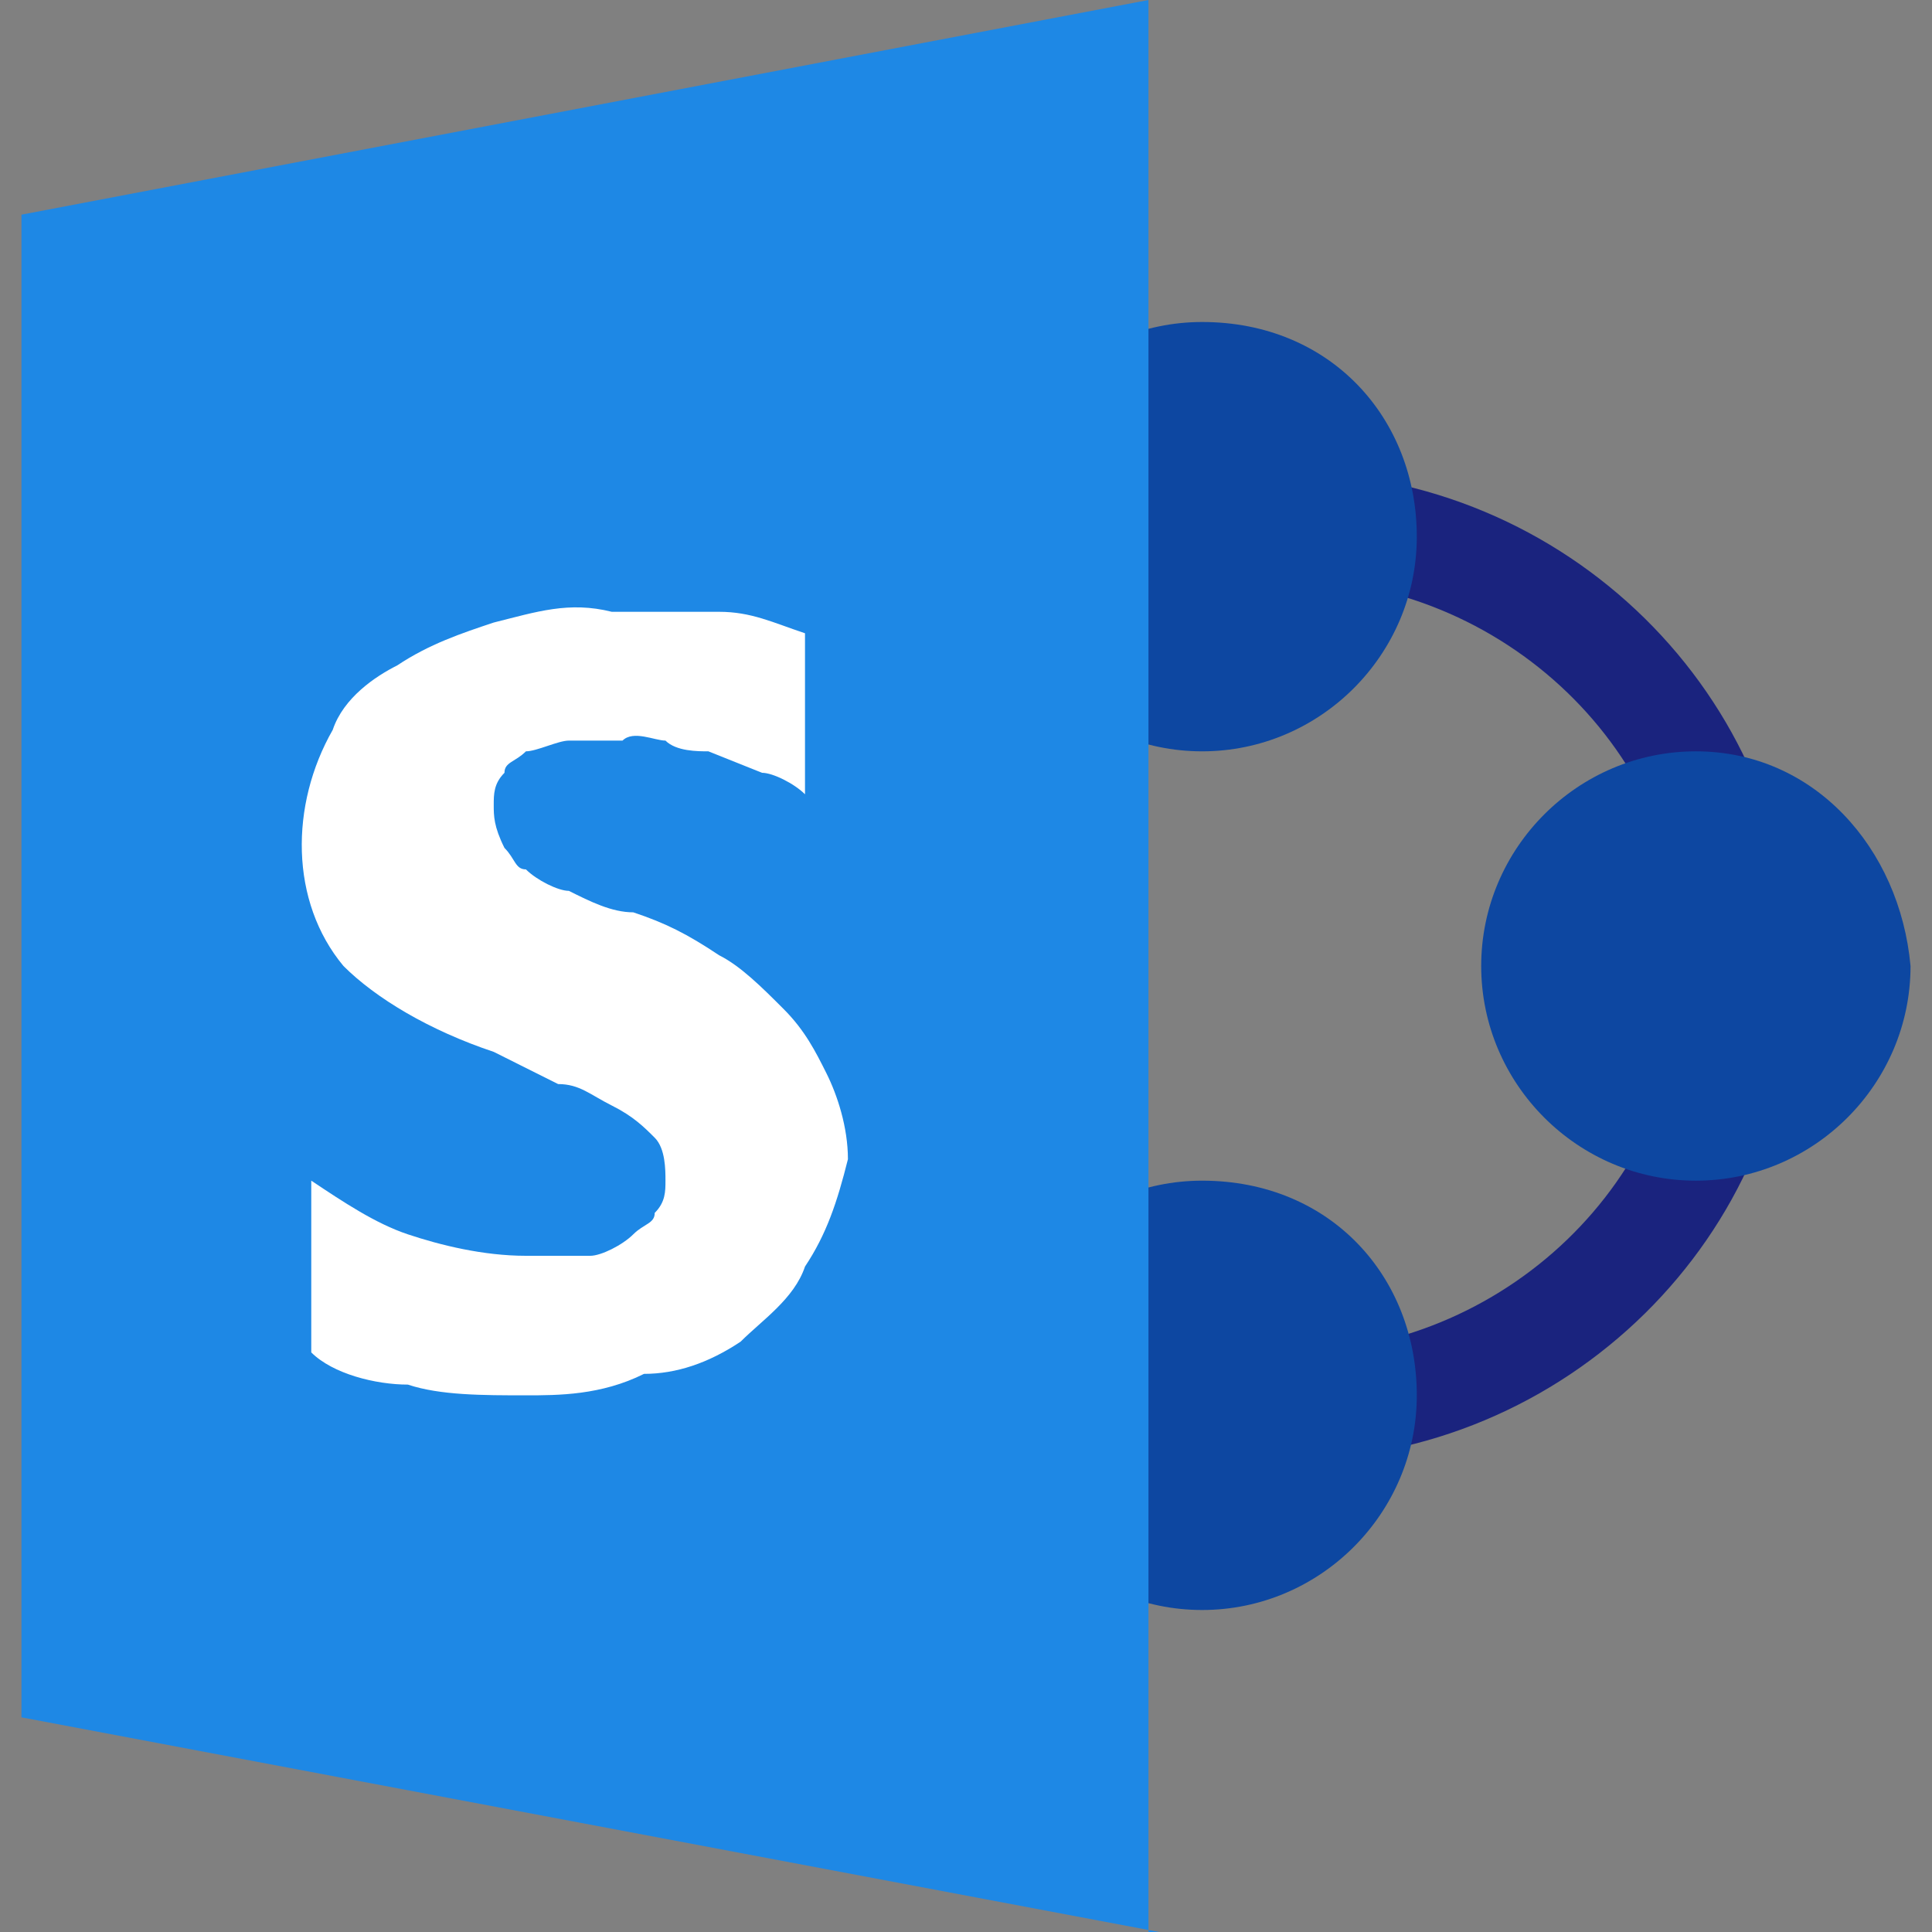 <?xml version="1.0" encoding="utf-8"?>
<!-- Generator: Adobe Illustrator 23.0.2, SVG Export Plug-In . SVG Version: 6.00 Build 0)  -->
<svg version="1.1" id="レイヤー_1" xmlns="http://www.w3.org/2000/svg" xmlns:xlink="http://www.w3.org/1999/xlink" x="0px"
	 y="0px" viewBox="0 0 18 18" style="enable-background:new 0 0 18 18;" xml:space="preserve">
<rect x="0" y="0" width="18" height="18" fill="#808080" stroke="none"/>
<style type="text/css">
	.st0{fill:#1A237E;}
	.st1{fill:#0D47A1;}
	.st2{fill:#1E88E5;}
	.st3{fill:#FFFFFF;}
</style>
<g transform="translate(-6 -6)">
	<path class="st0" d="M18,19.6v-1c2,0,3.7-1.6,3.7-3.6S20,11.4,18,11.4v-1c2.6,0,4.7,2.1,4.7,4.6S20.6,19.6,18,19.6
		C18,19.6,18,19.6,18,19.6z"/>
	<path class="st1" d="M23.8,15c0,1.1-0.9,2-2,2s-2-0.9-2-2s0.9-2,2-2C22.9,13,23.7,13.9,23.8,15z"/>
	<path class="st1" d="M19.2,11c0,1.1-0.9,2-2,2s-2-0.9-2-2s0.9-2,2-2C18.4,9,19.2,9.9,19.2,11z"/>
	<path class="st1" d="M19.2,19c0,1.1-0.9,2-2,2s-2-0.9-2-2s0.9-2,2-2C18.4,17,19.2,17.9,19.2,19z"/>
	<path class="st2" d="M16.8,24L6.2,22V8l10.5-2V24z"/>
	<path class="st3" d="M13.5,17.8c-0.1,0.3-0.4,0.5-0.6,0.7c-0.3,0.2-0.6,0.3-0.9,0.3C11.6,19,11.2,19,10.9,19c-0.4,0-0.8,0-1.1-0.1
		c-0.3,0-0.7-0.1-0.9-0.3V17c0.3,0.2,0.6,0.4,0.9,0.5c0.3,0.1,0.7,0.2,1.1,0.2c0.2,0,0.4,0,0.6,0c0.1,0,0.3-0.1,0.4-0.2
		c0.1-0.1,0.2-0.1,0.2-0.2c0.1-0.1,0.1-0.2,0.1-0.3c0-0.1,0-0.3-0.1-0.4c-0.1-0.1-0.2-0.2-0.4-0.3c-0.2-0.1-0.3-0.2-0.5-0.2
		c-0.2-0.1-0.4-0.2-0.6-0.3C10,15.6,9.5,15.3,9.2,15c-0.5-0.6-0.5-1.5-0.1-2.2c0.1-0.3,0.4-0.5,0.6-0.6c0.3-0.2,0.6-0.3,0.9-0.4
		c0.4-0.1,0.7-0.2,1.1-0.1c0.3,0,0.7,0,1,0c0.3,0,0.5,0.1,0.8,0.2v1.5c-0.1-0.1-0.3-0.2-0.4-0.2L12.6,13c-0.1,0-0.3,0-0.4-0.1
		c-0.1,0-0.3-0.1-0.4,0c-0.2,0-0.3,0-0.5,0c-0.1,0-0.3,0.1-0.4,0.1c-0.1,0.1-0.2,0.1-0.2,0.2c-0.1,0.1-0.1,0.2-0.1,0.3
		c0,0.1,0,0.2,0.1,0.4c0.1,0.1,0.1,0.2,0.2,0.2c0.1,0.1,0.3,0.2,0.4,0.2c0.2,0.1,0.4,0.2,0.6,0.2c0.3,0.1,0.5,0.2,0.8,0.4
		c0.2,0.1,0.4,0.3,0.6,0.5c0.2,0.2,0.3,0.4,0.4,0.6c0.1,0.2,0.2,0.5,0.2,0.8C13.8,17.2,13.7,17.5,13.5,17.8z"/>
</g>
</svg>
